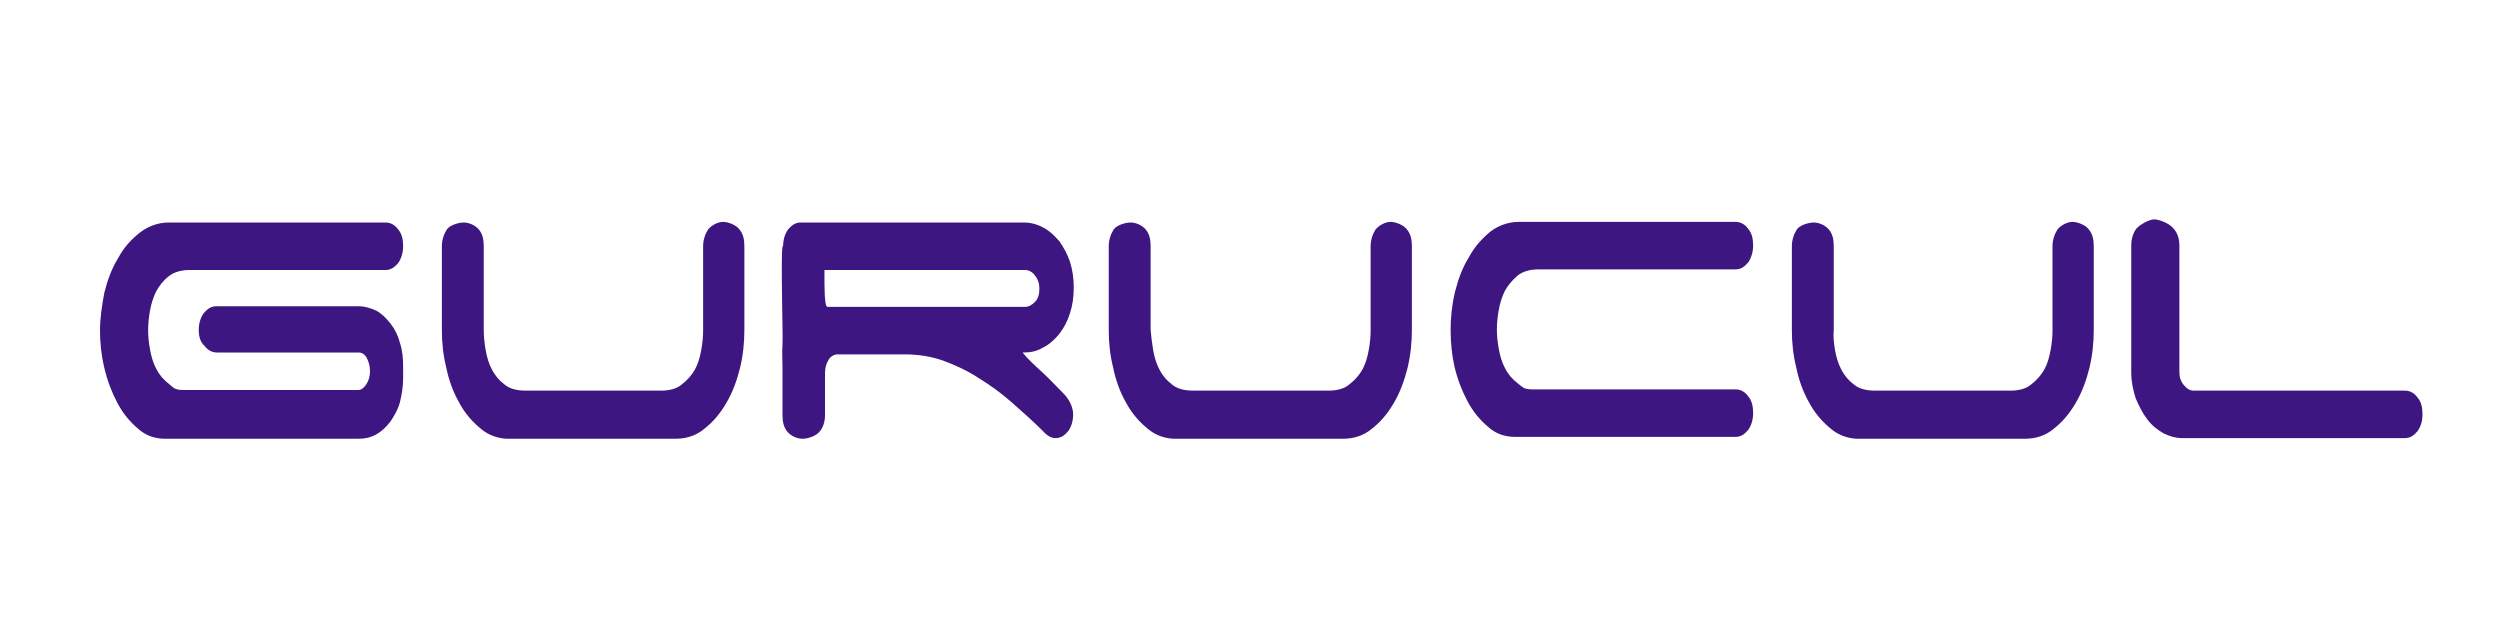<?xml version="1.0" encoding="utf-8"?>
<!-- Generator: Adobe Illustrator 26.5.1, SVG Export Plug-In . SVG Version: 6.00 Build 0)  -->
<svg version="1.1" id="Layer_1" xmlns="http://www.w3.org/2000/svg" viewBox="0 0 400 100"  x="0px" y="0px">
<style type="text/css">
	.st0{display:none;}
	.st1{display:inline;fill:#3F3F3F;}
	.st2{fill:#3D1682;}
	.st3{display:inline;fill:#3D1682;}
	.st4{display:inline;}
	.st5{fill:#2F3C40;}
	.st6{display:inline;fill:#2F3C40;}
</style>

<g id="BG" class="st0">
	<rect class="st1" width="400" height="105"/>
</g>
<g id="White">
	<g>
		<g>
			<path class="st2" d="M31.8,52.8c0-1.1,0.3-2,0.8-2.7c0.6-0.7,1.2-1.1,2-1.1h22.8c1,0,1.9,0.3,2.8,0.7c0.9,0.5,1.6,1.2,2.3,2.1
				c0.7,0.9,1.2,1.9,1.5,3.1c0.4,1.2,0.5,2.5,0.5,3.8v1.8c0,1.3-0.2,2.6-0.5,3.8c-0.3,1.2-0.9,2.2-1.5,3.1c-0.7,0.9-1.4,1.6-2.3,2.1
				c-0.9,0.5-1.8,0.7-2.8,0.7h-31c-1.6,0-3.1-0.5-4.3-1.6c-1.3-1.1-2.4-2.4-3.3-4.1c-0.9-1.7-1.6-3.5-2.1-5.6
				c-0.5-2.1-0.7-4.1-0.7-6c0-2,0.3-4,0.7-6.1c0.5-2,1.2-3.9,2.2-5.5c0.9-1.7,2.1-3,3.5-4.1c1.3-1,2.9-1.6,4.6-1.6h34.7
				c0.8,0,1.5,0.4,2,1.1c0.6,0.7,0.8,1.6,0.8,2.7c0,1-0.3,2-0.8,2.7c-0.6,0.7-1.2,1.1-2,1.1H30.4c-1.4,0-2.5,0.3-3.4,1
				c-0.9,0.7-1.5,1.5-2,2.4c-0.5,1-0.8,2-1,3.1c-0.2,1.1-0.3,2.2-0.3,3.1c0,1,0.1,2,0.3,3.1c0.2,1.1,0.5,2.2,1,3.1
				c0.5,1,1.2,1.8,2,2.4c0.8,0.7,1,1,2.4,1h27.9c0.5,0,0.9-0.3,1.3-0.9c0.4-0.6,0.6-1.3,0.6-2.1c0-0.8-0.2-1.5-0.5-2.1
				c-0.3-0.6-0.8-0.9-1.3-0.9H34.7c-0.8,0-1.5-0.4-2-1.1C32.1,54.8,31.8,53.9,31.8,52.8z"/>
			<path class="st2" d="M166.7,59.5c1.1,1,2.2,2.2,3.4,3.4c0.4,0.4,0.8,0.9,1.1,1.5c0.3,0.6,0.5,1.2,0.5,1.9c0,1.1-0.3,2-0.8,2.7
				c-0.6,0.7-1.2,1.1-2,1.1c-0.7,0-1.4-0.4-2-1.1c-1.6-1.6-3.3-3.1-5-4.6c-1.7-1.5-3.5-2.8-5.3-3.9c-1.8-1.2-3.8-2.1-5.7-2.8
				c-2-0.7-4-1-6.2-1h-10.9c-0.5,0.1-1,0.4-1.3,1c-0.3,0.5-0.5,1.2-0.5,2v6.7c0,1.1-0.3,2-0.9,2.7c-0.6,0.7-1.9,1.1-2.7,1.1
				c-0.8,0-1.8-0.4-2.4-1.1c-0.6-0.7-0.8-1.6-0.8-2.7v-7.6c0-1.3-0.1-2.5,0-3.7c0.1-1-0.3-14.2,0-15.6c0.2-1.1,5.4-1.1,6.3-1.7
				c0.9-0.5-0.1,11.3,0.9,11.3h31.6c0.6,0,1.1-0.3,1.6-0.8c0.5-0.5,0.7-1.2,0.7-2.1c0-0.8-0.2-1.5-0.7-2.1c-0.4-0.6-1-0.9-1.6-0.9
				h-35.9c-0.8,0-1.5-0.4-2-1.1c-0.6-0.7-0.8-1.7-0.8-2.7c0-1.1,0.3-2,0.8-2.7c0.6-0.7,1.2-1.1,2-1.1h35.7c1.1,0,2.2,0.3,3.1,0.8
				c1,0.5,1.8,1.3,2.6,2.2c0.7,1,1.3,2.1,1.7,3.3c0.4,1.3,0.6,2.6,0.6,4.1c0,1.5-0.2,2.9-0.6,4.1c-0.4,1.3-1,2.4-1.7,3.3
				c-0.7,0.9-1.6,1.7-2.6,2.2c-1,0.6-2,0.8-3.1,0.8h-0.2C164.5,57.5,165.6,58.5,166.7,59.5z"/>
			<path class="st2" d="M232.1,52.8c0-2,0.2-4,0.7-6.1c0.5-2,1.2-3.9,2.2-5.5c0.9-1.7,2.1-3,3.4-4.1c1.3-1,2.9-1.6,4.6-1.6h34.7
				c0.8,0,1.5,0.4,2,1.1c0.6,0.7,0.8,1.6,0.8,2.7c0,1-0.3,2-0.8,2.7c-0.6,0.7-1.2,1.1-2,1.1h-31.5c-1.4,0-2.5,0.3-3.4,1
				c-0.8,0.7-1.5,1.5-2,2.4c-0.5,1-0.8,2-1,3.1c-0.2,1.1-0.3,2.2-0.3,3.1c0,1,0.1,2,0.3,3.1c0.2,1.1,0.5,2.2,1,3.1
				c0.5,1,1.2,1.8,2,2.4c0.9,0.7,1,1,2.4,1h32.5c0.8,0,1.5,0.4,2,1.1c0.6,0.7,0.8,1.6,0.8,2.7c0,1.1-0.3,2-0.8,2.7
				c-0.6,0.7-1.2,1.1-2,1.1h-35.3c-1.6,0-3.1-0.5-4.3-1.6c-1.3-1.1-2.4-2.4-3.3-4.1c-0.9-1.7-1.6-3.5-2.1-5.6
				C232.3,56.8,232.1,54.8,232.1,52.8z"/>
			<path class="st2" d="M346.1,69.3c-1-0.6-1.9-1.3-2.6-2.3c-0.7-0.9-1.3-2.1-1.8-3.3c-0.4-1.3-0.7-2.6-0.7-4.1V39.3
				c0-1.1,0.3-2,0.8-2.7c0.6-0.7,2.1-1.5,2.9-1.5c0.8,0,2.5,0.7,3.1,1.5c0.6,0.7,0.9,1.6,0.9,2.7v20.2c0,0.8,0.2,1.5,0.7,2.1
				c0.5,0.6,1,0.9,1.6,0.9h33.8c0.8,0,1.5,0.4,2,1.1c0.6,0.7,0.8,1.6,0.8,2.7c0,1.1-0.3,2-0.8,2.7c-0.6,0.7-1.2,1.1-2,1.1h-35.6
				C348.1,70.1,347.1,69.8,346.1,69.3z"/>
			<g class="st0">
				<path class="st3" d="M28.5,63.6c0.3,0,0.6,0.1,0.8,0.2c0.2,0.1,0.5,0.3,0.7,0.5c0.2,0.2,0.3,0.5,0.5,0.7
					c0.1,0.3,0.2,0.6,0.2,0.9c0,0.3-0.1,0.6-0.2,0.9c-0.1,0.3-0.3,0.5-0.5,0.8c-0.2,0.2-0.4,0.4-0.7,0.5c-0.3,0.1-0.5,0.2-0.8,0.2
					h-8.6v2.2c0,0.2-0.1,0.4-0.2,0.6c-0.1,0.2-0.3,0.2-0.5,0.2c-0.2,0-0.4-0.1-0.5-0.2c-0.1-0.2-0.2-0.4-0.2-0.6v-6.1
					c0-0.2,0.1-0.4,0.2-0.6c0.1-0.2,0.3-0.3,0.5-0.3L28.5,63.6L28.5,63.6z M19.9,65.3v1.3h8.7c0.2,0,0.3-0.1,0.4-0.2
					c0.1-0.1,0.2-0.3,0.2-0.5c0-0.2-0.1-0.3-0.2-0.5c-0.1-0.1-0.3-0.2-0.4-0.2C28.6,65.3,19.9,65.3,19.9,65.3z"/>
				<path class="st3" d="M44.1,69c0.3,0.2,0.6,0.5,0.9,0.8c0.1,0.1,0.2,0.2,0.3,0.3c0.1,0.1,0.1,0.3,0.1,0.5c0,0.2-0.1,0.4-0.2,0.6
					c-0.1,0.2-0.3,0.2-0.5,0.2c-0.2,0-0.4-0.1-0.5-0.2c-0.4-0.4-0.9-0.7-1.3-1c-0.5-0.3-0.9-0.6-1.4-0.9c-0.5-0.3-1-0.5-1.5-0.6
					c-0.5-0.1-1.1-0.2-1.6-0.2h-3.1c-0.1,0-0.3,0.1-0.3,0.2c-0.1,0.1-0.1,0.3-0.1,0.4v1.5c0,0.2-0.1,0.4-0.2,0.6
					c-0.2,0.2-0.3,0.2-0.5,0.2c-0.2,0-0.4-0.1-0.5-0.2c-0.1-0.2-0.2-0.4-0.2-0.6v-1.7c0-0.3,0-0.6,0.1-0.8c0.1-0.3,0.2-0.5,0.4-0.7
					c0.2-0.2,0.4-0.4,0.6-0.5c0.2-0.1,0.5-0.2,0.8-0.2h8.3c0.2,0,0.3-0.1,0.4-0.2c0.1-0.1,0.2-0.3,0.2-0.5c0-0.2-0.1-0.3-0.2-0.5
					c-0.1-0.1-0.3-0.2-0.4-0.2h-9.5c-0.2,0-0.4-0.1-0.5-0.3c-0.1-0.2-0.2-0.4-0.2-0.6c0-0.2,0.1-0.4,0.2-0.6
					c0.1-0.2,0.3-0.3,0.5-0.3h9.4c0.3,0,0.6,0.1,0.8,0.2c0.2,0.1,0.5,0.3,0.7,0.5c0.2,0.2,0.3,0.5,0.4,0.7c0.1,0.3,0.2,0.6,0.2,0.9
					c0,0.3-0.1,0.6-0.2,0.9c-0.1,0.3-0.3,0.5-0.4,0.8c-0.2,0.2-0.4,0.4-0.7,0.5c-0.3,0.1-0.5,0.2-0.8,0.2h-0.1
					C43.5,68.6,43.8,68.8,44.1,69z"/>
				<path class="st3" d="M47.9,64.5c0-0.2,0.1-0.4,0.2-0.6c0.1-0.2,0.3-0.3,0.5-0.3h11.1c0.2,0,0.4,0.1,0.5,0.3
					c0.2,0.2,0.2,0.4,0.2,0.6c0,0.2-0.1,0.4-0.2,0.6c-0.1,0.2-0.3,0.3-0.5,0.3H48.7c-0.2,0-0.4-0.1-0.5-0.3
					C48,64.9,47.9,64.7,47.9,64.5z M49.8,71.4c-0.2,0-0.5,0-0.7-0.2c-0.2-0.1-0.4-0.3-0.6-0.5c-0.2-0.2-0.3-0.5-0.4-0.7
					c-0.1-0.3-0.2-0.6-0.2-1v-1.6c0-0.3,0.1-0.5,0.2-0.6c0.2-0.1,0.4-0.2,0.8-0.2h10.5c0.2,0,0.4,0.1,0.5,0.3
					c0.1,0.2,0.2,0.4,0.2,0.6c0,0.2-0.1,0.4-0.2,0.6c-0.1,0.2-0.3,0.2-0.5,0.2h-10v0.9c0,0.1,0,0.2,0.1,0.3c0.1,0.1,0.2,0.1,0.3,0.1
					h9.9c0.2,0,0.4,0.1,0.5,0.3c0.2,0.2,0.2,0.4,0.2,0.6c0,0.2-0.1,0.4-0.2,0.6c-0.1,0.2-0.3,0.2-0.5,0.2L49.8,71.4L49.8,71.4z"/>
				<path class="st3" d="M72.6,69.7c0.4,0,0.6-0.1,0.9-0.2c0.2-0.1,0.4-0.3,0.5-0.5c0.1-0.2,0.2-0.5,0.3-0.7c0-0.3,0.1-0.5,0.1-0.7
					c0-0.2,0-0.5-0.1-0.7c0-0.3-0.1-0.5-0.3-0.7c-0.1-0.2-0.3-0.4-0.5-0.6c-0.2-0.1-0.5-0.2-0.9-0.2h-8.8c-0.2,0-0.4-0.1-0.5-0.3
					c-0.1-0.2-0.2-0.4-0.2-0.6c0-0.2,0.1-0.4,0.2-0.6c0.1-0.2,0.3-0.3,0.5-0.3h9.1c0.4,0,0.8,0.1,1.2,0.4c0.4,0.3,0.7,0.6,0.9,0.9
					c0.3,0.4,0.5,0.8,0.6,1.3c0.1,0.5,0.2,0.9,0.2,1.4c0,0.4-0.1,0.9-0.2,1.3c-0.1,0.5-0.3,0.9-0.5,1.2c-0.2,0.4-0.5,0.7-0.9,0.9
					c-0.3,0.2-0.7,0.4-1.1,0.4h-9.3c-0.2,0-0.4-0.1-0.5-0.2C63.1,71,63,70.8,63,70.6v-3.1c0-0.3,0.1-0.4,0.2-0.6
					c0.1-0.2,0.3-0.3,0.5-0.3c0.2,0,0.4,0.1,0.5,0.3c0.1,0.2,0.2,0.4,0.2,0.6v2.2L72.6,69.7L72.6,69.7z"/>
				<path class="st3" d="M79.6,71.2c-0.1,0.2-0.3,0.2-0.5,0.2c-0.2,0-0.4-0.1-0.5-0.2c-0.1-0.2-0.2-0.4-0.2-0.6v-6.1
					c0-0.2,0.1-0.4,0.2-0.6c0.2-0.2,0.3-0.3,0.5-0.3c0.2,0,0.4,0.1,0.5,0.3c0.1,0.2,0.2,0.4,0.2,0.6v6.1
					C79.8,70.8,79.7,71,79.6,71.2z"/>
				<path class="st3" d="M82.3,67.5c0-0.5,0.1-0.9,0.2-1.4c0.1-0.5,0.3-0.9,0.6-1.3c0.2-0.4,0.5-0.7,0.9-0.9
					c0.4-0.2,0.8-0.4,1.2-0.4h9.1c0.2,0,0.4,0.1,0.5,0.3c0.1,0.2,0.2,0.4,0.2,0.6c0,0.2-0.1,0.4-0.2,0.6c-0.1,0.2-0.3,0.3-0.5,0.3
					h-8.8c-0.4,0-0.7,0.1-0.9,0.2c-0.2,0.2-0.4,0.3-0.5,0.6c-0.1,0.2-0.2,0.4-0.3,0.7c0,0.2-0.1,0.5-0.1,0.7c0,0.2,0,0.4,0.1,0.7
					c0.1,0.3,0.1,0.5,0.3,0.7c0.1,0.2,0.3,0.4,0.5,0.5c0.2,0.2,0.5,0.2,0.9,0.2h8.8c0.2,0,0.4,0.1,0.5,0.3c0.1,0.2,0.2,0.4,0.2,0.6
					c0,0.2-0.1,0.4-0.2,0.6c-0.1,0.2-0.3,0.2-0.5,0.2h-9.3c-0.4,0-0.8-0.1-1.1-0.3c-0.3-0.3-0.6-0.6-0.9-0.9
					c-0.2-0.4-0.4-0.8-0.5-1.3C82.4,68.4,82.3,68,82.3,67.5z"/>
				<path class="st3" d="M109.7,63.9c0.2,0.2,0.2,0.4,0.2,0.6c0,0.2-0.1,0.4-0.2,0.6c-0.1,0.2-0.3,0.3-0.5,0.3h-4.6v5.3
					c0,0.2-0.1,0.4-0.2,0.6c-0.1,0.2-0.3,0.2-0.5,0.2c-0.2,0-0.4-0.1-0.5-0.2c-0.1-0.2-0.2-0.4-0.2-0.6v-5.3h-4.7
					c-0.2,0-0.3-0.1-0.5-0.3c-0.1-0.2-0.2-0.4-0.2-0.6c0-0.2,0.1-0.4,0.2-0.6c0.1-0.2,0.3-0.3,0.5-0.3h10.8
					C109.4,63.6,109.6,63.7,109.7,63.9z"/>
				<path class="st3" d="M113.7,71.2c-0.1,0.2-0.3,0.2-0.5,0.2c-0.2,0-0.4-0.1-0.5-0.2c-0.1-0.2-0.2-0.4-0.2-0.6v-6.1
					c0-0.2,0.1-0.4,0.2-0.6c0.2-0.2,0.3-0.3,0.5-0.3c0.2,0,0.4,0.1,0.5,0.3c0.1,0.2,0.2,0.4,0.2,0.6v6.1
					C113.9,70.8,113.9,71,113.7,71.2z"/>
				<path class="st3" d="M126.3,63.9c0.2-0.2,0.3-0.3,0.6-0.3c0.2,0,0.4,0.1,0.5,0.3c0.1,0.2,0.2,0.4,0.2,0.6c0,0.2-0.1,0.4-0.2,0.5
					l0,0l-3.8,5.9c-0.2,0.3-0.4,0.5-0.7,0.7c-0.3,0.2-0.6,0.3-0.9,0.3c-0.3,0-0.6-0.1-0.9-0.2c-0.3-0.2-0.5-0.4-0.7-0.7l-3.8-5.8
					c-0.1-0.1-0.1-0.2-0.1-0.3c-0.1-0.1-0.1-0.2-0.1-0.3c0-0.2,0.1-0.4,0.2-0.6c0.1-0.2,0.3-0.3,0.5-0.3c0.2,0,0.4,0.1,0.6,0.3
					l3.7,5.6c0.1,0.1,0.2,0.2,0.3,0.3c0.1,0.1,0.2,0.2,0.3,0.2c0.1,0,0.2-0.1,0.3-0.2c0.1-0.1,0.2-0.2,0.3-0.3L126.3,63.9z"/>
				<path class="st3" d="M130.2,64.5c0-0.2,0.1-0.4,0.2-0.6c0.1-0.2,0.3-0.3,0.5-0.3H142c0.2,0,0.4,0.1,0.5,0.3
					c0.1,0.2,0.2,0.4,0.2,0.6c0,0.2-0.1,0.4-0.2,0.6c-0.2,0.2-0.3,0.3-0.5,0.3h-11.1c-0.2,0-0.4-0.1-0.5-0.3
					C130.2,64.9,130.2,64.7,130.2,64.5z M132.1,71.4c-0.2,0-0.5,0-0.7-0.2c-0.2-0.1-0.4-0.3-0.6-0.5c-0.2-0.2-0.3-0.5-0.4-0.7
					c-0.1-0.3-0.2-0.6-0.2-1v-1.6c0-0.3,0.1-0.5,0.2-0.6c0.2-0.1,0.4-0.2,0.8-0.2h10.5c0.2,0,0.4,0.1,0.5,0.3
					c0.2,0.2,0.2,0.4,0.2,0.6c0,0.2-0.1,0.4-0.2,0.6c-0.1,0.2-0.3,0.2-0.5,0.2h-10v0.9c0,0.1,0,0.2,0.1,0.3c0.1,0.1,0.2,0.1,0.3,0.1
					h9.9c0.2,0,0.4,0.1,0.5,0.3c0.1,0.2,0.2,0.4,0.2,0.6c0,0.2-0.1,0.4-0.2,0.6c-0.2,0.2-0.3,0.2-0.5,0.2L132.1,71.4L132.1,71.4z"/>
				<path class="st3" d="M154.6,68.2c-0.3-0.1-0.5-0.3-0.7-0.5c-0.2-0.2-0.3-0.5-0.5-0.8c-0.1-0.3-0.2-0.6-0.2-0.9
					c0-0.3,0.1-0.6,0.2-0.9c0.1-0.3,0.3-0.5,0.5-0.7c0.2-0.2,0.4-0.4,0.7-0.5c0.2-0.1,0.5-0.2,0.8-0.2h9.5c0.2,0,0.4,0.1,0.5,0.3
					c0.1,0.2,0.2,0.4,0.2,0.6c0,0.2-0.1,0.4-0.2,0.6c-0.1,0.2-0.3,0.3-0.5,0.3h-9.5c-0.2,0-0.3,0.1-0.4,0.2
					c-0.1,0.1-0.2,0.3-0.2,0.5c0,0.2,0.1,0.3,0.2,0.5c0.1,0.1,0.3,0.2,0.4,0.2h8.7c0.3,0,0.6,0.1,0.8,0.2c0.3,0.1,0.5,0.3,0.7,0.5
					c0.2,0.2,0.3,0.5,0.5,0.8c0.1,0.3,0.2,0.6,0.2,0.9c0,0.3-0.1,0.6-0.2,0.9c-0.1,0.3-0.3,0.5-0.5,0.7c-0.2,0.2-0.4,0.4-0.7,0.5
					c-0.2,0.1-0.5,0.2-0.8,0.2h-9.5c-0.2,0-0.4-0.1-0.5-0.2c-0.2-0.2-0.2-0.4-0.2-0.6c0-0.3,0.1-0.5,0.2-0.6
					c0.1-0.2,0.3-0.3,0.5-0.3h9.6c0.2,0,0.3,0,0.4-0.2c0.1-0.1,0.2-0.3,0.2-0.5c0-0.2-0.1-0.4-0.2-0.5c-0.1-0.1-0.2-0.2-0.4-0.2
					h-8.7C155.1,68.4,154.8,68.3,154.6,68.2z"/>
				<path class="st3" d="M168.6,64.5c0-0.2,0.1-0.4,0.2-0.6c0.1-0.2,0.3-0.3,0.5-0.3h11.1c0.2,0,0.4,0.1,0.5,0.3
					c0.1,0.2,0.2,0.4,0.2,0.6c0,0.2-0.1,0.4-0.2,0.6c-0.1,0.2-0.3,0.3-0.5,0.3h-11.1c-0.2,0-0.4-0.1-0.5-0.3
					C168.7,64.9,168.6,64.7,168.6,64.5z M170.6,71.4c-0.2,0-0.5,0-0.7-0.2c-0.2-0.1-0.4-0.3-0.6-0.5c-0.2-0.2-0.3-0.5-0.4-0.7
					c-0.1-0.3-0.2-0.6-0.2-1v-1.6c0-0.3,0.1-0.5,0.2-0.6c0.2-0.1,0.4-0.2,0.8-0.2h10.5c0.2,0,0.4,0.1,0.5,0.3
					c0.1,0.2,0.2,0.4,0.2,0.6c0,0.2-0.1,0.4-0.2,0.6c-0.1,0.2-0.3,0.2-0.5,0.2h-10v0.9c0,0.1,0.1,0.2,0.1,0.3
					c0.1,0.1,0.2,0.1,0.4,0.1h9.9c0.2,0,0.4,0.1,0.5,0.3c0.1,0.2,0.2,0.4,0.2,0.6c0,0.2-0.1,0.4-0.2,0.6c-0.1,0.2-0.3,0.2-0.5,0.2
					L170.6,71.4L170.6,71.4z"/>
				<path class="st3" d="M183.8,67.5c0-0.5,0.1-0.9,0.2-1.4c0.1-0.5,0.3-0.9,0.6-1.3c0.3-0.4,0.6-0.7,0.9-0.9
					c0.4-0.2,0.8-0.4,1.2-0.4h9.1c0.2,0,0.4,0.1,0.5,0.3c0.1,0.2,0.2,0.4,0.2,0.6c0,0.2-0.1,0.4-0.2,0.6c-0.2,0.2-0.3,0.3-0.5,0.3
					H187c-0.4,0-0.7,0.1-0.9,0.2c-0.2,0.2-0.4,0.3-0.5,0.6c-0.1,0.2-0.2,0.4-0.3,0.7c-0.1,0.2-0.1,0.5-0.1,0.7c0,0.2,0,0.4,0.1,0.7
					c0,0.3,0.1,0.5,0.3,0.7c0.1,0.2,0.3,0.4,0.5,0.5c0.2,0.2,0.5,0.2,0.9,0.2h8.8c0.2,0,0.4,0.1,0.5,0.3c0.1,0.2,0.2,0.4,0.2,0.6
					c0,0.2-0.1,0.4-0.2,0.6c-0.2,0.2-0.3,0.2-0.5,0.2h-9.3c-0.4,0-0.8-0.1-1.1-0.3c-0.3-0.3-0.6-0.6-0.9-0.9
					c-0.2-0.4-0.4-0.8-0.5-1.3C183.8,68.4,183.8,68,183.8,67.5z"/>
				<path class="st3" d="M200.6,68.2c0,0.3,0.1,0.5,0.3,0.7c0.1,0.2,0.3,0.4,0.5,0.5c0.2,0.2,0.5,0.2,0.9,0.2h6.2
					c0.3,0,0.7-0.1,0.9-0.2c0.2-0.1,0.4-0.3,0.5-0.5c0.1-0.2,0.2-0.5,0.3-0.7c0.1-0.3,0.1-0.5,0.1-0.7v-3c0-0.3,0.1-0.5,0.2-0.6
					c0.1-0.2,0.3-0.3,0.5-0.3c0.2,0,0.4,0.1,0.5,0.3c0.1,0.2,0.2,0.4,0.2,0.6v3c0,0.4-0.1,0.9-0.2,1.4c-0.1,0.5-0.3,0.9-0.6,1.3
					c-0.2,0.4-0.5,0.7-0.9,0.9c-0.4,0.2-0.8,0.3-1.2,0.3h-7.2c-0.4,0-0.8-0.2-1.1-0.4c-0.3-0.3-0.6-0.6-0.8-0.9
					c-0.2-0.4-0.4-0.8-0.5-1.2c-0.1-0.5-0.2-0.9-0.2-1.3v-3c0-0.3,0.1-0.5,0.2-0.6c0.1-0.2,0.3-0.3,0.5-0.3c0.2,0,0.4,0.1,0.5,0.3
					c0.2,0.2,0.2,0.4,0.2,0.6v3C200.6,67.7,200.6,68,200.6,68.2z"/>
				<path class="st3" d="M225.3,69c0.3,0.2,0.6,0.5,0.9,0.8c0.1,0.1,0.2,0.2,0.3,0.3c0.1,0.1,0.1,0.3,0.1,0.5c0,0.2-0.1,0.4-0.2,0.6
					c-0.1,0.2-0.3,0.2-0.5,0.2c-0.2,0-0.4-0.1-0.5-0.2c-0.4-0.4-0.9-0.7-1.3-1c-0.4-0.3-0.9-0.6-1.4-0.9c-0.5-0.3-1-0.5-1.5-0.6
					c-0.5-0.1-1.1-0.2-1.6-0.2h-3.1c-0.1,0-0.2,0.1-0.3,0.2c-0.1,0.1-0.1,0.3-0.1,0.4v1.5c0,0.2-0.1,0.4-0.2,0.6
					c-0.2,0.2-0.3,0.2-0.5,0.2c-0.2,0-0.4-0.1-0.5-0.2c-0.1-0.2-0.2-0.4-0.2-0.6v-1.7c0-0.3,0.1-0.6,0.1-0.8
					c0.1-0.3,0.2-0.5,0.4-0.7c0.2-0.2,0.4-0.4,0.6-0.5c0.2-0.1,0.5-0.2,0.8-0.2h8.3c0.2,0,0.3-0.1,0.4-0.2c0.1-0.1,0.2-0.3,0.2-0.5
					c0-0.2,0-0.3-0.2-0.5c-0.1-0.1-0.3-0.2-0.4-0.2h-9.5c-0.2,0-0.4-0.1-0.5-0.3c-0.1-0.2-0.2-0.4-0.2-0.6c0-0.2,0.1-0.4,0.2-0.6
					c0.1-0.2,0.3-0.3,0.5-0.3h9.4c0.3,0,0.6,0.1,0.8,0.2c0.3,0.1,0.5,0.3,0.7,0.5c0.2,0.2,0.4,0.5,0.4,0.7c0.1,0.3,0.2,0.6,0.2,0.9
					c0,0.3-0.1,0.6-0.2,0.9c-0.1,0.3-0.2,0.5-0.4,0.8c-0.2,0.2-0.4,0.4-0.7,0.5c-0.3,0.1-0.5,0.2-0.8,0.2h-0.1
					C224.7,68.6,225,68.8,225.3,69z"/>
				<path class="st3" d="M230.4,71.2c-0.1,0.2-0.3,0.2-0.5,0.2c-0.2,0-0.4-0.1-0.5-0.2c-0.1-0.2-0.2-0.4-0.2-0.6v-6.1
					c0-0.2,0.1-0.4,0.2-0.6c0.2-0.2,0.3-0.3,0.5-0.3c0.2,0,0.4,0.1,0.5,0.3c0.2,0.2,0.2,0.4,0.2,0.6v6.1
					C230.6,70.8,230.5,71,230.4,71.2z"/>
				<path class="st3" d="M245.2,63.9c0.1,0.2,0.2,0.4,0.2,0.6c0,0.2-0.1,0.4-0.2,0.6c-0.2,0.2-0.3,0.3-0.5,0.3H240v5.3
					c0,0.2-0.1,0.4-0.2,0.6c-0.1,0.2-0.3,0.2-0.5,0.2c-0.2,0-0.4-0.1-0.5-0.2c-0.1-0.2-0.2-0.4-0.2-0.6v-5.3h-4.7
					c-0.2,0-0.4-0.1-0.5-0.3c-0.1-0.2-0.2-0.4-0.2-0.6c0-0.2,0.1-0.4,0.2-0.6c0.1-0.2,0.3-0.3,0.5-0.3h10.8
					C244.9,63.6,245,63.7,245.2,63.9z"/>
				<path class="st3" d="M254.8,71.2c-0.1,0.2-0.3,0.2-0.5,0.2c-0.2,0-0.4-0.1-0.5-0.2c-0.1-0.2-0.2-0.4-0.2-0.6v-2.2
					c-0.4,0-0.8-0.1-1.2-0.2c-0.4-0.1-0.8-0.3-1.2-0.6c-0.4-0.3-0.9-0.6-1.3-1c-0.5-0.4-1-0.9-1.6-1.5c-0.1-0.1-0.2-0.2-0.2-0.3
					c-0.1-0.1-0.1-0.2-0.1-0.4c0-0.2,0.1-0.4,0.2-0.6c0.2-0.2,0.3-0.3,0.5-0.3c0.1,0,0.2,0,0.3,0.1c0.1,0.1,0.2,0.1,0.2,0.2
					c0.7,0.7,1.2,1.2,1.7,1.6c0.5,0.4,0.9,0.6,1.2,0.8c0.4,0.2,0.7,0.3,1,0.3c0.3,0.1,0.7,0.1,1.1,0.1c0.4,0,0.8,0,1.1-0.1
					c0.3,0,0.7-0.2,1-0.3c0.4-0.2,0.8-0.5,1.2-0.8c0.5-0.4,1-0.9,1.7-1.6c0.2-0.2,0.4-0.3,0.5-0.3c0.2,0,0.4,0.1,0.5,0.3
					c0.1,0.2,0.2,0.4,0.2,0.6c0,0.1,0,0.3-0.1,0.4c-0.1,0.1-0.1,0.2-0.2,0.3c-0.6,0.6-1.1,1.1-1.6,1.5c-0.5,0.4-0.9,0.7-1.4,1
					c-0.4,0.3-0.8,0.4-1.2,0.6c-0.4,0.1-0.8,0.2-1.1,0.2v2.2C255,70.8,254.9,71,254.8,71.2z"/>
				<path class="st3" d="M272.4,71.1c-0.2,0.2-0.3,0.3-0.6,0.3c-0.2,0-0.4-0.1-0.5-0.2c-0.1-0.2-0.2-0.4-0.2-0.6
					c0-0.2,0-0.4,0.2-0.5l3.8-5.9c0.2-0.3,0.4-0.5,0.7-0.7c0.3-0.2,0.6-0.3,1-0.3c0.3,0,0.6,0.1,0.9,0.2c0.3,0.2,0.5,0.4,0.7,0.6
					L282,70c0,0.1,0.1,0.2,0.1,0.3c0.1,0.1,0.1,0.2,0.1,0.3c0,0.2-0.1,0.4-0.2,0.6c-0.1,0.2-0.3,0.2-0.5,0.2c-0.3,0-0.5-0.1-0.6-0.3
					l-3.7-5.6c-0.1-0.1-0.2-0.2-0.3-0.3c-0.1-0.1-0.2-0.2-0.3-0.2c-0.1,0-0.2,0.1-0.3,0.2c-0.1,0.1-0.2,0.2-0.3,0.3L272.4,71.1z
					 M275.7,69.5c0-0.3,0.1-0.6,0.3-0.8c0.2-0.2,0.4-0.3,0.7-0.3c0.3,0,0.5,0.1,0.7,0.3c0.2,0.2,0.3,0.5,0.3,0.8
					c0,0.3-0.1,0.6-0.3,0.8c-0.2,0.2-0.4,0.3-0.7,0.3c-0.3,0-0.5-0.1-0.7-0.3C275.8,70.1,275.7,69.8,275.7,69.5z"/>
				<path class="st3" d="M295.7,63.9c0.2-0.2,0.3-0.3,0.5-0.3c0.2,0,0.4,0.1,0.5,0.3c0.1,0.2,0.2,0.4,0.2,0.6v5.2
					c0,0.5-0.1,0.9-0.4,1.2c-0.3,0.3-0.6,0.5-1.1,0.5c-0.1,0-0.3,0-0.4-0.1c-0.1,0-0.3-0.1-0.4-0.2l-7.2-5.1
					c-0.2-0.1-0.4-0.2-0.5-0.3c-0.1-0.1-0.2-0.1-0.3-0.1c-0.2,0-0.3,0.1-0.3,0.4c0,0.2-0.1,0.5-0.1,1v3.6c0,0.2-0.1,0.4-0.2,0.6
					c-0.1,0.2-0.3,0.2-0.5,0.2c-0.2,0-0.4-0.1-0.5-0.2c-0.1-0.2-0.2-0.4-0.2-0.6v-5.2c0-0.5,0.1-0.9,0.4-1.2
					c0.3-0.3,0.7-0.5,1.1-0.5c0.1,0,0.3,0,0.4,0.1c0.1,0.1,0.3,0.1,0.4,0.2l7.2,5c0.2,0.1,0.4,0.2,0.5,0.3c0.1,0.1,0.2,0.1,0.3,0.1
					c0.2,0,0.3-0.1,0.3-0.3c0.1-0.2,0.1-0.6,0.1-1v-3.5C295.4,64.2,295.5,64,295.7,63.9z"/>
				<path class="st3" d="M300.8,71.1c-0.2,0.2-0.4,0.3-0.6,0.3c-0.2,0-0.4-0.1-0.5-0.2c-0.1-0.2-0.2-0.4-0.2-0.6
					c0-0.2,0-0.4,0.1-0.5l3.8-5.9c0.2-0.3,0.4-0.5,0.7-0.7c0.3-0.2,0.6-0.3,0.9-0.3c0.3,0,0.6,0.1,0.9,0.2c0.3,0.2,0.5,0.4,0.7,0.6
					l3.8,5.9c0.1,0.1,0.1,0.2,0.2,0.3c0,0.1,0.1,0.2,0.1,0.3c0,0.2-0.1,0.4-0.2,0.6c-0.1,0.2-0.3,0.2-0.5,0.2
					c-0.3,0-0.5-0.1-0.6-0.3l-3.7-5.6c-0.1-0.1-0.2-0.2-0.3-0.3c-0.1-0.1-0.2-0.2-0.3-0.2c-0.1,0-0.2,0.1-0.3,0.2
					c-0.1,0.1-0.2,0.2-0.3,0.3L300.8,71.1z"/>
				<path class="st3" d="M314.5,71.3c-0.2-0.1-0.5-0.3-0.7-0.5c-0.2-0.2-0.3-0.5-0.5-0.8c-0.1-0.3-0.2-0.6-0.2-0.9v-4.6
					c0-0.2,0.1-0.4,0.2-0.6c0.2-0.2,0.3-0.3,0.5-0.3c0.2,0,0.4,0.1,0.5,0.3c0.2,0.2,0.2,0.4,0.2,0.6v4.6c0,0.2,0.1,0.3,0.2,0.5
					c0.1,0.1,0.3,0.2,0.4,0.2h9.4c0.2,0,0.4,0.1,0.5,0.3c0.1,0.2,0.2,0.4,0.2,0.6c0,0.2-0.1,0.4-0.2,0.6c-0.2,0.2-0.3,0.2-0.5,0.2
					h-9.4C315,71.4,314.8,71.4,314.5,71.3z"/>
				<path class="st3" d="M332.8,71.2c-0.1,0.2-0.3,0.2-0.5,0.2c-0.2,0-0.4-0.1-0.5-0.2c-0.1-0.2-0.2-0.4-0.2-0.6v-2.2
					c-0.4,0-0.8-0.1-1.2-0.2c-0.4-0.1-0.8-0.3-1.2-0.6c-0.4-0.3-0.9-0.6-1.3-1c-0.5-0.4-1-0.9-1.6-1.5c-0.1-0.1-0.2-0.2-0.2-0.3
					c-0.1-0.1-0.1-0.2-0.1-0.4c0-0.2,0.1-0.4,0.2-0.6c0.2-0.2,0.3-0.3,0.5-0.3c0.1,0,0.2,0,0.3,0.1c0.1,0.1,0.2,0.1,0.3,0.2
					c0.6,0.7,1.2,1.2,1.7,1.6c0.5,0.4,0.9,0.6,1.2,0.8c0.4,0.2,0.7,0.3,1,0.3c0.3,0.1,0.7,0.1,1.1,0.1c0.4,0,0.8,0,1.1-0.1
					c0.3,0,0.6-0.2,1-0.3c0.3-0.2,0.8-0.5,1.2-0.8c0.4-0.4,1-0.9,1.7-1.6c0.2-0.2,0.4-0.3,0.5-0.3c0.2,0,0.4,0.1,0.5,0.3
					c0.2,0.2,0.2,0.4,0.2,0.6c0,0.1,0,0.3-0.1,0.4c-0.1,0.1-0.1,0.2-0.2,0.3c-0.6,0.6-1.1,1.1-1.6,1.5c-0.5,0.4-0.9,0.7-1.4,1
					c-0.4,0.3-0.8,0.4-1.2,0.6c-0.4,0.1-0.7,0.2-1.1,0.2v2.2C333.1,70.8,333,71,332.8,71.2z"/>
				<path class="st3" d="M353.2,63.9c0.2,0.2,0.2,0.4,0.2,0.6c0,0.2-0.1,0.4-0.2,0.6c-0.1,0.2-0.3,0.3-0.5,0.3H348v5.3
					c0,0.2-0.1,0.4-0.2,0.6c-0.1,0.2-0.3,0.2-0.5,0.2s-0.4-0.1-0.5-0.2c-0.1-0.2-0.2-0.4-0.2-0.6v-5.3h-4.7c-0.2,0-0.4-0.1-0.5-0.3
					c-0.1-0.2-0.2-0.4-0.2-0.6c0-0.2,0.1-0.4,0.2-0.6c0.1-0.2,0.3-0.3,0.5-0.3h10.8C352.9,63.6,353,63.7,353.2,63.9z"/>
				<path class="st3" d="M357.2,71.2c-0.1,0.2-0.3,0.2-0.5,0.2c-0.2,0-0.4-0.1-0.5-0.2c-0.2-0.2-0.2-0.4-0.2-0.6v-6.1
					c0-0.2,0.1-0.4,0.2-0.6c0.1-0.2,0.3-0.3,0.5-0.3c0.2,0,0.4,0.1,0.5,0.3c0.1,0.2,0.2,0.4,0.2,0.6v6.1
					C357.4,70.8,357.4,71,357.2,71.2z"/>
				<path class="st3" d="M359.9,67.5c0-0.5,0.1-0.9,0.2-1.4c0.1-0.5,0.3-0.9,0.6-1.3c0.2-0.4,0.5-0.7,0.9-0.9
					c0.4-0.2,0.8-0.4,1.2-0.4h9.2c0.2,0,0.4,0.1,0.5,0.3c0.1,0.2,0.2,0.4,0.2,0.6c0,0.2-0.1,0.4-0.2,0.6c-0.1,0.2-0.3,0.3-0.5,0.3
					h-8.8c-0.4,0-0.7,0.1-0.9,0.2c-0.2,0.2-0.4,0.3-0.5,0.6c-0.1,0.2-0.2,0.4-0.3,0.7c0,0.2-0.1,0.5-0.1,0.7c0,0.2,0,0.4,0.1,0.7
					c0,0.3,0.1,0.5,0.3,0.7c0.1,0.2,0.3,0.4,0.5,0.5c0.2,0.2,0.5,0.2,0.9,0.2h8.8c0.2,0,0.4,0.1,0.5,0.3c0.1,0.2,0.2,0.4,0.2,0.6
					c0,0.2-0.1,0.4-0.2,0.6c-0.1,0.2-0.3,0.2-0.5,0.2h-9.3c-0.4,0-0.8-0.1-1.1-0.3c-0.3-0.3-0.6-0.6-0.9-0.9
					c-0.2-0.4-0.4-0.8-0.5-1.3C360,68.4,359.9,68,359.9,67.5z"/>
				<path class="st3" d="M376.5,68.2c-0.3-0.1-0.5-0.3-0.7-0.5c-0.2-0.2-0.3-0.5-0.5-0.8c-0.1-0.3-0.2-0.6-0.2-0.9
					c0-0.3,0.1-0.6,0.2-0.9c0.1-0.3,0.3-0.5,0.5-0.7c0.2-0.2,0.4-0.4,0.7-0.5c0.3-0.1,0.5-0.2,0.8-0.2h9.5c0.2,0,0.4,0.1,0.5,0.3
					c0.1,0.2,0.2,0.4,0.2,0.6c0,0.2-0.1,0.4-0.2,0.6c-0.2,0.2-0.3,0.3-0.5,0.3h-9.6c-0.2,0-0.3,0.1-0.4,0.2
					c-0.1,0.1-0.2,0.3-0.2,0.5c0,0.2,0.1,0.3,0.2,0.5c0.1,0.1,0.2,0.2,0.4,0.2h8.7c0.3,0,0.6,0.1,0.8,0.2c0.3,0.1,0.5,0.3,0.7,0.5
					c0.2,0.2,0.3,0.5,0.4,0.8c0.1,0.3,0.2,0.6,0.2,0.9c0,0.3-0.1,0.6-0.2,0.9c-0.1,0.3-0.3,0.5-0.4,0.7c-0.2,0.2-0.4,0.4-0.7,0.5
					c-0.3,0.1-0.5,0.2-0.8,0.2h-9.5c-0.2,0-0.4-0.1-0.5-0.2c-0.2-0.2-0.2-0.4-0.2-0.6c0-0.3,0.1-0.5,0.2-0.6
					c0.1-0.2,0.3-0.3,0.5-0.3h9.6c0.2,0,0.3,0,0.4-0.2c0.1-0.1,0.2-0.3,0.2-0.5c0-0.2-0.1-0.4-0.2-0.5c-0.1-0.1-0.2-0.2-0.4-0.2
					h-8.7C377,68.4,376.7,68.3,376.5,68.2z"/>
			</g>
			<g>
				<path class="st2" d="M77.7,56c0.2,1.1,0.5,2.2,1,3.1c0.5,1,1.2,1.8,2,2.4c0.8,0.7,2,1,3.4,1h21.7c1.3,0,2.5-0.3,3.3-1
					c0.9-0.7,1.6-1.5,2.1-2.4c0.5-0.9,0.8-2,1-3.1c0.2-1.1,0.3-2.2,0.3-3.1V39.4c0-1,0.3-1.9,0.8-2.7c0.6-0.7,1.6-1.2,2.4-1.2
					c0.8,0,2.1,0.5,2.6,1.2c0.6,0.7,0.8,1.6,0.8,2.7v13.4c0,2-0.2,4-0.7,6.1c-0.5,2-1.2,3.9-2.2,5.6c-1,1.7-2.1,3-3.5,4.1
					c-1.3,1.1-2.9,1.6-4.6,1.6H81c-1.6-0.1-3.1-0.7-4.3-1.8c-1.3-1.1-2.4-2.4-3.3-4.1c-0.9-1.6-1.6-3.5-2-5.5c-0.5-2-0.7-4-0.7-5.9
					V39.4c0-1,0.3-1.9,0.8-2.7c0.5-0.7,1.9-1.1,2.7-1.1c0.8,0,1.8,0.4,2.4,1.1c0.6,0.7,0.8,1.6,0.8,2.7v13.4
					C77.4,53.8,77.5,54.8,77.7,56z"/>
			</g>
			<g>
				<path class="st2" d="M184.5,56c0.2,1.1,0.5,2.2,1,3.1c0.5,1,1.2,1.8,2,2.4c0.8,0.7,2,1,3.4,1h21.7c1.3,0,2.5-0.3,3.3-1
					c0.9-0.7,1.6-1.5,2.1-2.4c0.5-0.9,0.8-2,1-3.1c0.2-1.1,0.3-2.2,0.3-3.1V39.4c0-1,0.3-1.9,0.8-2.7c0.6-0.7,1.6-1.2,2.4-1.2
					c0.8,0,2.1,0.5,2.6,1.2c0.6,0.7,0.8,1.6,0.8,2.7v13.4c0,2-0.2,4-0.7,6.1c-0.5,2-1.2,3.9-2.2,5.6c-1,1.7-2.1,3-3.5,4.1
					c-1.3,1.1-2.9,1.6-4.6,1.6h-27.2c-1.6-0.1-3.1-0.7-4.3-1.8c-1.3-1.1-2.4-2.4-3.3-4.1c-0.9-1.6-1.6-3.5-2-5.5
					c-0.5-2-0.7-4-0.7-5.9V39.4c0-1,0.3-1.9,0.8-2.7c0.5-0.7,1.9-1.1,2.7-1.1c0.8,0,1.8,0.4,2.4,1.1c0.6,0.7,0.8,1.6,0.8,2.7v13.4
					C184.2,53.8,184.3,54.8,184.5,56z"/>
			</g>
			<g>
				<path class="st2" d="M293.6,56c0.2,1.1,0.5,2.2,1,3.1c0.5,1,1.2,1.8,2,2.4c0.8,0.7,2,1,3.4,1h21.7c1.3,0,2.5-0.3,3.3-1
					c0.9-0.7,1.6-1.5,2.1-2.4c0.5-0.9,0.8-2,1-3.1c0.2-1.1,0.3-2.2,0.3-3.1V39.4c0-1,0.3-1.9,0.8-2.7c0.6-0.7,1.6-1.2,2.4-1.2
					c0.8,0,2.1,0.5,2.6,1.2c0.6,0.7,0.8,1.6,0.8,2.7v13.4c0,2-0.2,4-0.7,6.1c-0.5,2-1.2,3.9-2.2,5.6c-1,1.7-2.1,3-3.5,4.1
					c-1.3,1.1-2.9,1.6-4.6,1.6H297c-1.6-0.1-3.1-0.7-4.3-1.8c-1.3-1.1-2.4-2.4-3.3-4.1c-0.9-1.6-1.6-3.5-2-5.5c-0.5-2-0.7-4-0.7-5.9
					V39.4c0-1,0.3-1.9,0.8-2.7c0.5-0.7,1.9-1.1,2.7-1.1c0.8,0,1.8,0.4,2.4,1.1c0.6,0.7,0.8,1.6,0.8,2.7v13.4
					C293.3,53.8,293.4,54.8,293.6,56z"/>
			</g>
		</g>
	</g>
</g>
<g id="Black" class="st0">
	<g class="st4">
		<g>
			<path class="st5" d="M0.6,36.8C-2,9.8-25,9.1-28.6,9.1v0.1c4,0.3,24.6,2.2,27.1,27.2c0,0,0.7,12.4-6.5,20.7c0,0-6.1,6.5-9.7,12.8
				c0.8,0.9,1.4,1.9,2,3l0.3,0.5C-13.3,66.2-5,57.4-5,57.4C1.6,48.6,0.6,36.8,0.6,36.8z"/>
		</g>
		<g>
			<path class="st5" d="M31.8,52.8c0-1.1,0.3-2,0.8-2.7c0.6-0.7,1.2-1.1,2-1.1h22.8c1,0,1.9,0.3,2.8,0.7c0.9,0.5,1.6,1.2,2.3,2.1
				c0.7,0.9,1.2,1.9,1.5,3.1c0.4,1.2,0.5,2.5,0.5,3.8v1.8c0,1.3-0.2,2.6-0.5,3.8c-0.3,1.2-0.9,2.2-1.5,3.1c-0.7,0.9-1.4,1.6-2.3,2.1
				c-0.9,0.5-1.8,0.7-2.8,0.7h-31c-1.6,0-3.1-0.5-4.3-1.6c-1.3-1.1-2.4-2.4-3.3-4.1c-0.9-1.7-1.6-3.5-2.1-5.6
				c-0.5-2.1-0.7-4.1-0.7-6c0-2,0.3-4,0.7-6.1c0.5-2,1.2-3.9,2.2-5.5c0.9-1.7,2.1-3,3.5-4.1c1.3-1,2.9-1.6,4.6-1.6h34.7
				c0.8,0,1.5,0.4,2,1.1c0.6,0.7,0.8,1.6,0.8,2.7c0,1-0.3,2-0.8,2.7c-0.6,0.7-1.2,1.1-2,1.1H30.4c-1.4,0-2.5,0.3-3.4,1
				c-0.9,0.7-1.5,1.5-2,2.4c-0.5,1-0.8,2-1,3.1c-0.2,1.1-0.3,2.2-0.3,3.1c0,1,0.1,2,0.3,3.1c0.2,1.1,0.5,2.2,1,3.1
				c0.5,1,1.2,1.8,2,2.4c0.8,0.7,1,1,2.4,1h27.9c0.5,0,0.9-0.3,1.3-0.9c0.4-0.6,0.6-1.3,0.6-2.1c0-0.8-0.2-1.5-0.5-2.1
				c-0.3-0.6-0.8-0.9-1.3-0.9H34.7c-0.8,0-1.5-0.4-2-1.1C32.1,54.8,31.8,53.9,31.8,52.8z"/>
			<path class="st5" d="M166.7,59.5c1.1,1,2.2,2.2,3.4,3.4c0.4,0.4,0.8,0.9,1.1,1.5c0.3,0.6,0.5,1.2,0.5,1.9c0,1.1-0.3,2-0.8,2.7
				c-0.6,0.7-1.2,1.1-2,1.1c-0.7,0-1.4-0.4-2-1.1c-1.6-1.6-3.3-3.1-5-4.6c-1.7-1.5-3.5-2.8-5.3-3.9c-1.8-1.2-3.8-2.1-5.7-2.8
				c-2-0.7-4-1-6.2-1h-10.9c-0.5,0.1-1,0.4-1.3,1c-0.3,0.5-0.5,1.2-0.5,2v6.7c0,1.1-0.3,2-0.9,2.7c-0.6,0.7-1.9,1.1-2.7,1.1
				c-0.8,0-1.8-0.4-2.4-1.1c-0.6-0.7-0.8-1.6-0.8-2.7v-7.6c0-1.3-0.1-2.5,0-3.7c0.1-1-0.3-14.2,0-15.6c0.2-1.1,5.4-1.1,6.3-1.7
				c0.9-0.5-0.1,11.3,0.9,11.3h31.6c0.6,0,1.1-0.3,1.6-0.8c0.5-0.5,0.7-1.2,0.7-2.1c0-0.8-0.2-1.5-0.7-2.1c-0.4-0.6-1-0.9-1.6-0.9
				h-35.9c-0.8,0-1.5-0.4-2-1.1c-0.6-0.7-0.8-1.7-0.8-2.7c0-1.1,0.3-2,0.8-2.7c0.6-0.7,1.2-1.1,2-1.1h35.7c1.1,0,2.2,0.3,3.1,0.8
				c1,0.5,1.8,1.3,2.6,2.2c0.7,1,1.3,2.1,1.7,3.3c0.4,1.3,0.6,2.6,0.6,4.1c0,1.5-0.2,2.9-0.6,4.1c-0.4,1.3-1,2.4-1.7,3.3
				c-0.7,0.9-1.6,1.7-2.6,2.2c-1,0.6-2,0.8-3.1,0.8h-0.2C164.5,57.5,165.6,58.5,166.7,59.5z"/>
			<path class="st5" d="M232.1,52.8c0-2,0.2-4,0.7-6.1c0.5-2,1.2-3.9,2.2-5.5c0.9-1.7,2.1-3,3.4-4.1c1.3-1,2.9-1.6,4.6-1.6h34.7
				c0.8,0,1.5,0.4,2,1.1c0.6,0.7,0.8,1.6,0.8,2.7c0,1-0.3,2-0.8,2.7c-0.6,0.7-1.2,1.1-2,1.1h-31.5c-1.4,0-2.5,0.3-3.4,1
				c-0.8,0.7-1.5,1.5-2,2.4c-0.5,1-0.8,2-1,3.1c-0.2,1.1-0.3,2.2-0.3,3.1c0,1,0.1,2,0.3,3.1c0.2,1.1,0.5,2.2,1,3.1
				c0.5,1,1.2,1.8,2,2.4c0.9,0.7,1,1,2.4,1h32.5c0.8,0,1.5,0.4,2,1.1c0.6,0.7,0.8,1.6,0.8,2.7c0,1.1-0.3,2-0.8,2.7
				c-0.6,0.7-1.2,1.1-2,1.1h-35.3c-1.6,0-3.1-0.5-4.3-1.6c-1.3-1.1-2.4-2.4-3.3-4.1c-0.9-1.7-1.6-3.5-2.1-5.6
				C232.3,56.8,232.1,54.8,232.1,52.8z"/>
			<path class="st5" d="M346.1,69.3c-1-0.6-1.9-1.3-2.6-2.3c-0.7-0.9-1.3-2.1-1.8-3.3c-0.4-1.3-0.7-2.6-0.7-4.1V39.3
				c0-1.1,0.3-2,0.8-2.7c0.6-0.7,2.1-1.5,2.9-1.5c0.8,0,2.5,0.7,3.1,1.5c0.6,0.7,0.9,1.6,0.9,2.7v20.2c0,0.8,0.2,1.5,0.7,2.1
				c0.5,0.6,1,0.9,1.6,0.9h33.8c0.8,0,1.5,0.4,2,1.1c0.6,0.7,0.8,1.6,0.8,2.7c0,1.1-0.3,2-0.8,2.7c-0.6,0.7-1.2,1.1-2,1.1h-35.6
				C348.1,70.1,347.1,69.8,346.1,69.3z"/>
			<g class="st0">
				<path class="st6" d="M28.5,63.6c0.3,0,0.6,0.1,0.8,0.2c0.2,0.1,0.5,0.3,0.7,0.5c0.2,0.2,0.3,0.5,0.5,0.7
					c0.1,0.3,0.2,0.6,0.2,0.9c0,0.3-0.1,0.6-0.2,0.9c-0.1,0.3-0.3,0.5-0.5,0.8c-0.2,0.2-0.4,0.4-0.7,0.5c-0.3,0.1-0.5,0.2-0.8,0.2
					h-8.6v2.2c0,0.2-0.1,0.4-0.2,0.6c-0.1,0.2-0.3,0.2-0.5,0.2c-0.2,0-0.4-0.1-0.5-0.2c-0.1-0.2-0.2-0.4-0.2-0.6v-6.1
					c0-0.2,0.1-0.4,0.2-0.6c0.1-0.2,0.3-0.3,0.5-0.3L28.5,63.6L28.5,63.6z M19.9,65.3v1.3h8.7c0.2,0,0.3-0.1,0.4-0.2
					c0.1-0.1,0.2-0.3,0.2-0.5c0-0.2-0.1-0.3-0.2-0.5c-0.1-0.1-0.3-0.2-0.4-0.2C28.6,65.3,19.9,65.3,19.9,65.3z"/>
				<path class="st6" d="M44.1,69c0.3,0.2,0.6,0.5,0.9,0.8c0.1,0.1,0.2,0.2,0.3,0.3c0.1,0.1,0.1,0.3,0.1,0.5c0,0.2-0.1,0.4-0.2,0.6
					c-0.1,0.2-0.3,0.2-0.5,0.2c-0.2,0-0.4-0.1-0.5-0.2c-0.4-0.4-0.9-0.7-1.3-1c-0.5-0.3-0.9-0.6-1.4-0.9c-0.5-0.3-1-0.5-1.5-0.6
					c-0.5-0.1-1.1-0.2-1.6-0.2h-3.1c-0.1,0-0.3,0.1-0.3,0.2c-0.1,0.1-0.1,0.3-0.1,0.4v1.5c0,0.2-0.1,0.4-0.2,0.6
					c-0.2,0.2-0.3,0.2-0.5,0.2c-0.2,0-0.4-0.1-0.5-0.2c-0.1-0.2-0.2-0.4-0.2-0.6v-1.7c0-0.3,0-0.6,0.1-0.8c0.1-0.3,0.2-0.5,0.4-0.7
					c0.2-0.2,0.4-0.4,0.6-0.5c0.2-0.1,0.5-0.2,0.8-0.2h8.3c0.2,0,0.3-0.1,0.4-0.2c0.1-0.1,0.2-0.3,0.2-0.5c0-0.2-0.1-0.3-0.2-0.5
					c-0.1-0.1-0.3-0.2-0.4-0.2h-9.5c-0.2,0-0.4-0.1-0.5-0.3c-0.1-0.2-0.2-0.4-0.2-0.6c0-0.2,0.1-0.4,0.2-0.6
					c0.1-0.2,0.3-0.3,0.5-0.3h9.4c0.3,0,0.6,0.1,0.8,0.2c0.2,0.1,0.5,0.3,0.7,0.5c0.2,0.2,0.3,0.5,0.4,0.7c0.1,0.3,0.2,0.6,0.2,0.9
					c0,0.3-0.1,0.6-0.2,0.9c-0.1,0.3-0.3,0.5-0.4,0.8c-0.2,0.2-0.4,0.4-0.7,0.5c-0.3,0.1-0.5,0.2-0.8,0.2h-0.1
					C43.5,68.6,43.8,68.8,44.1,69z"/>
				<path class="st6" d="M47.9,64.5c0-0.2,0.1-0.4,0.2-0.6c0.1-0.2,0.3-0.3,0.5-0.3h11.1c0.2,0,0.4,0.1,0.5,0.3
					c0.2,0.2,0.2,0.4,0.2,0.6c0,0.2-0.1,0.4-0.2,0.6c-0.1,0.2-0.3,0.3-0.5,0.3H48.7c-0.2,0-0.4-0.1-0.5-0.3
					C48,64.9,47.9,64.7,47.9,64.5z M49.8,71.4c-0.2,0-0.5,0-0.7-0.2c-0.2-0.1-0.4-0.3-0.6-0.5c-0.2-0.2-0.3-0.5-0.4-0.7
					c-0.1-0.3-0.2-0.6-0.2-1v-1.6c0-0.3,0.1-0.5,0.2-0.6c0.2-0.1,0.4-0.2,0.8-0.2h10.5c0.2,0,0.4,0.1,0.5,0.3
					c0.1,0.2,0.2,0.4,0.2,0.6c0,0.2-0.1,0.4-0.2,0.6c-0.1,0.2-0.3,0.2-0.5,0.2h-10v0.9c0,0.1,0,0.2,0.1,0.3c0.1,0.1,0.2,0.1,0.3,0.1
					h9.9c0.2,0,0.4,0.1,0.5,0.3c0.2,0.2,0.2,0.4,0.2,0.6c0,0.2-0.1,0.4-0.2,0.6c-0.1,0.2-0.3,0.2-0.5,0.2L49.8,71.4L49.8,71.4z"/>
				<path class="st6" d="M72.6,69.7c0.4,0,0.6-0.1,0.9-0.2c0.2-0.1,0.4-0.3,0.5-0.5c0.1-0.2,0.2-0.5,0.3-0.7c0-0.3,0.1-0.5,0.1-0.7
					c0-0.2,0-0.5-0.1-0.7c0-0.3-0.1-0.5-0.3-0.7c-0.1-0.2-0.3-0.4-0.5-0.6c-0.2-0.1-0.5-0.2-0.9-0.2h-8.8c-0.2,0-0.4-0.1-0.5-0.3
					c-0.1-0.2-0.2-0.4-0.2-0.6c0-0.2,0.1-0.4,0.2-0.6c0.1-0.2,0.3-0.3,0.5-0.3h9.1c0.4,0,0.8,0.1,1.2,0.4c0.4,0.3,0.7,0.6,0.9,0.9
					c0.3,0.4,0.5,0.8,0.6,1.3c0.1,0.5,0.2,0.9,0.2,1.4c0,0.4-0.1,0.9-0.2,1.3c-0.1,0.5-0.3,0.9-0.5,1.2c-0.2,0.4-0.5,0.7-0.9,0.9
					c-0.3,0.2-0.7,0.4-1.1,0.4h-9.3c-0.2,0-0.4-0.1-0.5-0.2C63.1,71,63,70.8,63,70.6v-3.1c0-0.3,0.1-0.4,0.2-0.6
					c0.1-0.2,0.3-0.3,0.5-0.3c0.2,0,0.4,0.1,0.5,0.3c0.1,0.2,0.2,0.4,0.2,0.6v2.2L72.6,69.7L72.6,69.7z"/>
				<path class="st6" d="M79.6,71.2c-0.1,0.2-0.3,0.2-0.5,0.2c-0.2,0-0.4-0.1-0.5-0.2c-0.1-0.2-0.2-0.4-0.2-0.6v-6.1
					c0-0.2,0.1-0.4,0.2-0.6c0.2-0.2,0.3-0.3,0.5-0.3c0.2,0,0.4,0.1,0.5,0.3c0.1,0.2,0.2,0.4,0.2,0.6v6.1
					C79.8,70.8,79.7,71,79.6,71.2z"/>
				<path class="st6" d="M82.3,67.5c0-0.5,0.1-0.9,0.2-1.4c0.1-0.5,0.3-0.9,0.6-1.3c0.2-0.4,0.5-0.7,0.9-0.9
					c0.4-0.2,0.8-0.4,1.2-0.4h9.1c0.2,0,0.4,0.1,0.5,0.3c0.1,0.2,0.2,0.4,0.2,0.6c0,0.2-0.1,0.4-0.2,0.6c-0.1,0.2-0.3,0.3-0.5,0.3
					h-8.8c-0.4,0-0.7,0.1-0.9,0.2c-0.2,0.2-0.4,0.3-0.5,0.6c-0.1,0.2-0.2,0.4-0.3,0.7c0,0.2-0.1,0.5-0.1,0.7c0,0.2,0,0.4,0.1,0.7
					c0.1,0.3,0.1,0.5,0.3,0.7c0.1,0.2,0.3,0.4,0.5,0.5c0.2,0.2,0.5,0.2,0.9,0.2h8.8c0.2,0,0.4,0.1,0.5,0.3c0.1,0.2,0.2,0.4,0.2,0.6
					c0,0.2-0.1,0.4-0.2,0.6c-0.1,0.2-0.3,0.2-0.5,0.2h-9.3c-0.4,0-0.8-0.1-1.1-0.3c-0.3-0.3-0.6-0.6-0.9-0.9
					c-0.2-0.4-0.4-0.8-0.5-1.3C82.4,68.4,82.3,68,82.3,67.5z"/>
				<path class="st6" d="M109.7,63.9c0.2,0.2,0.2,0.4,0.2,0.6c0,0.2-0.1,0.4-0.2,0.6c-0.1,0.2-0.3,0.3-0.5,0.3h-4.6v5.3
					c0,0.2-0.1,0.4-0.2,0.6c-0.1,0.2-0.3,0.2-0.5,0.2c-0.2,0-0.4-0.1-0.5-0.2c-0.1-0.2-0.2-0.4-0.2-0.6v-5.3h-4.7
					c-0.2,0-0.3-0.1-0.5-0.3c-0.1-0.2-0.2-0.4-0.2-0.6c0-0.2,0.1-0.4,0.2-0.6c0.1-0.2,0.3-0.3,0.5-0.3h10.8
					C109.4,63.6,109.6,63.7,109.7,63.9z"/>
				<path class="st6" d="M113.7,71.2c-0.1,0.2-0.3,0.2-0.5,0.2c-0.2,0-0.4-0.1-0.5-0.2c-0.1-0.2-0.2-0.4-0.2-0.6v-6.1
					c0-0.2,0.1-0.4,0.2-0.6c0.2-0.2,0.3-0.3,0.5-0.3c0.2,0,0.4,0.1,0.5,0.3c0.1,0.2,0.2,0.4,0.2,0.6v6.1
					C113.9,70.8,113.9,71,113.7,71.2z"/>
				<path class="st6" d="M126.3,63.9c0.2-0.2,0.3-0.3,0.6-0.3c0.2,0,0.4,0.1,0.5,0.3c0.1,0.2,0.2,0.4,0.2,0.6c0,0.2-0.1,0.4-0.2,0.5
					l0,0l-3.8,5.9c-0.2,0.3-0.4,0.5-0.7,0.7c-0.3,0.2-0.6,0.3-0.9,0.3c-0.3,0-0.6-0.1-0.9-0.2c-0.3-0.2-0.5-0.4-0.7-0.7l-3.8-5.8
					c-0.1-0.1-0.1-0.2-0.1-0.3c-0.1-0.1-0.1-0.2-0.1-0.3c0-0.2,0.1-0.4,0.2-0.6c0.1-0.2,0.3-0.3,0.5-0.3c0.2,0,0.4,0.1,0.6,0.3
					l3.7,5.6c0.1,0.1,0.2,0.2,0.3,0.3c0.1,0.1,0.2,0.2,0.3,0.2c0.1,0,0.2-0.1,0.3-0.2c0.1-0.1,0.2-0.2,0.3-0.3L126.3,63.9z"/>
				<path class="st6" d="M130.2,64.5c0-0.2,0.1-0.4,0.2-0.6c0.1-0.2,0.3-0.3,0.5-0.3H142c0.2,0,0.4,0.1,0.5,0.3
					c0.1,0.2,0.2,0.4,0.2,0.6c0,0.2-0.1,0.4-0.2,0.6c-0.2,0.2-0.3,0.3-0.5,0.3h-11.1c-0.2,0-0.4-0.1-0.5-0.3
					C130.2,64.9,130.2,64.7,130.2,64.5z M132.1,71.4c-0.2,0-0.5,0-0.7-0.2c-0.2-0.1-0.4-0.3-0.6-0.5c-0.2-0.2-0.3-0.5-0.4-0.7
					c-0.1-0.3-0.2-0.6-0.2-1v-1.6c0-0.3,0.1-0.5,0.2-0.6c0.2-0.1,0.4-0.2,0.8-0.2h10.5c0.2,0,0.4,0.1,0.5,0.3
					c0.2,0.2,0.2,0.4,0.2,0.6c0,0.2-0.1,0.4-0.2,0.6c-0.1,0.2-0.3,0.2-0.5,0.2h-10v0.9c0,0.1,0,0.2,0.1,0.3c0.1,0.1,0.2,0.1,0.3,0.1
					h9.9c0.2,0,0.4,0.1,0.5,0.3c0.1,0.2,0.2,0.4,0.2,0.6c0,0.2-0.1,0.4-0.2,0.6c-0.2,0.2-0.3,0.2-0.5,0.2L132.1,71.4L132.1,71.4z"/>
				<path class="st6" d="M154.6,68.2c-0.3-0.1-0.5-0.3-0.7-0.5c-0.2-0.2-0.3-0.5-0.5-0.8c-0.1-0.3-0.2-0.6-0.2-0.9
					c0-0.3,0.1-0.6,0.2-0.9c0.1-0.3,0.3-0.5,0.5-0.7c0.2-0.2,0.4-0.4,0.7-0.5c0.2-0.1,0.5-0.2,0.8-0.2h9.5c0.2,0,0.4,0.1,0.5,0.3
					c0.1,0.2,0.2,0.4,0.2,0.6c0,0.2-0.1,0.4-0.2,0.6c-0.1,0.2-0.3,0.3-0.5,0.3h-9.5c-0.2,0-0.3,0.1-0.4,0.2
					c-0.1,0.1-0.2,0.3-0.2,0.5c0,0.2,0.1,0.3,0.2,0.5c0.1,0.1,0.3,0.2,0.4,0.2h8.7c0.3,0,0.6,0.1,0.8,0.2c0.3,0.1,0.5,0.3,0.7,0.5
					c0.2,0.2,0.3,0.5,0.5,0.8c0.1,0.3,0.2,0.6,0.2,0.9c0,0.3-0.1,0.6-0.2,0.9c-0.1,0.3-0.3,0.5-0.5,0.7c-0.2,0.2-0.4,0.4-0.7,0.5
					c-0.2,0.1-0.5,0.2-0.8,0.2h-9.5c-0.2,0-0.4-0.1-0.5-0.2c-0.2-0.2-0.2-0.4-0.2-0.6c0-0.3,0.1-0.5,0.2-0.6
					c0.1-0.2,0.3-0.3,0.5-0.3h9.6c0.2,0,0.3,0,0.4-0.2c0.1-0.1,0.2-0.3,0.2-0.5c0-0.2-0.1-0.4-0.2-0.5c-0.1-0.1-0.2-0.2-0.4-0.2
					h-8.7C155.1,68.4,154.8,68.3,154.6,68.2z"/>
				<path class="st6" d="M168.6,64.5c0-0.2,0.1-0.4,0.2-0.6c0.1-0.2,0.3-0.3,0.5-0.3h11.1c0.2,0,0.4,0.1,0.5,0.3
					c0.1,0.2,0.2,0.4,0.2,0.6c0,0.2-0.1,0.4-0.2,0.6c-0.1,0.2-0.3,0.3-0.5,0.3h-11.1c-0.2,0-0.4-0.1-0.5-0.3
					C168.7,64.9,168.6,64.7,168.6,64.5z M170.6,71.4c-0.2,0-0.5,0-0.7-0.2c-0.2-0.1-0.4-0.3-0.6-0.5c-0.2-0.2-0.3-0.5-0.4-0.7
					c-0.1-0.3-0.2-0.6-0.2-1v-1.6c0-0.3,0.1-0.5,0.2-0.6c0.2-0.1,0.4-0.2,0.8-0.2h10.5c0.2,0,0.4,0.1,0.5,0.3
					c0.1,0.2,0.2,0.4,0.2,0.6c0,0.2-0.1,0.4-0.2,0.6c-0.1,0.2-0.3,0.2-0.5,0.2h-10v0.9c0,0.1,0.1,0.2,0.1,0.3
					c0.1,0.1,0.2,0.1,0.4,0.1h9.9c0.2,0,0.4,0.1,0.5,0.3c0.1,0.2,0.2,0.4,0.2,0.6c0,0.2-0.1,0.4-0.2,0.6c-0.1,0.2-0.3,0.2-0.5,0.2
					L170.6,71.4L170.6,71.4z"/>
				<path class="st6" d="M183.8,67.5c0-0.5,0.1-0.9,0.2-1.4c0.1-0.5,0.3-0.9,0.6-1.3c0.3-0.4,0.6-0.7,0.9-0.9
					c0.4-0.2,0.8-0.4,1.2-0.4h9.1c0.2,0,0.4,0.1,0.5,0.3c0.1,0.2,0.2,0.4,0.2,0.6c0,0.2-0.1,0.4-0.2,0.6c-0.2,0.2-0.3,0.3-0.5,0.3
					H187c-0.4,0-0.7,0.1-0.9,0.2c-0.2,0.2-0.4,0.3-0.5,0.6c-0.1,0.2-0.2,0.4-0.3,0.7c-0.1,0.2-0.1,0.5-0.1,0.7c0,0.2,0,0.4,0.1,0.7
					c0,0.3,0.1,0.5,0.3,0.7c0.1,0.2,0.3,0.4,0.5,0.5c0.2,0.2,0.5,0.2,0.9,0.2h8.8c0.2,0,0.4,0.1,0.5,0.3c0.1,0.2,0.2,0.4,0.2,0.6
					c0,0.2-0.1,0.4-0.2,0.6c-0.2,0.2-0.3,0.2-0.5,0.2h-9.3c-0.4,0-0.8-0.1-1.1-0.3c-0.3-0.3-0.6-0.6-0.9-0.9
					c-0.2-0.4-0.4-0.8-0.5-1.3C183.8,68.4,183.8,68,183.8,67.5z"/>
				<path class="st6" d="M200.6,68.2c0,0.3,0.1,0.5,0.3,0.7c0.1,0.2,0.3,0.4,0.5,0.5c0.2,0.2,0.5,0.2,0.9,0.2h6.2
					c0.3,0,0.7-0.1,0.9-0.2c0.2-0.1,0.4-0.3,0.5-0.5c0.1-0.2,0.2-0.5,0.3-0.7c0.1-0.3,0.1-0.5,0.1-0.7v-3c0-0.3,0.1-0.5,0.2-0.6
					c0.1-0.2,0.3-0.3,0.5-0.3c0.2,0,0.4,0.1,0.5,0.3c0.1,0.2,0.2,0.4,0.2,0.6v3c0,0.4-0.1,0.9-0.2,1.4c-0.1,0.5-0.3,0.9-0.6,1.3
					c-0.2,0.4-0.5,0.7-0.9,0.9c-0.4,0.2-0.8,0.3-1.2,0.3h-7.2c-0.4,0-0.8-0.2-1.1-0.4c-0.3-0.3-0.6-0.6-0.8-0.9
					c-0.2-0.4-0.4-0.8-0.5-1.2c-0.1-0.5-0.2-0.9-0.2-1.3v-3c0-0.3,0.1-0.5,0.2-0.6c0.1-0.2,0.3-0.3,0.5-0.3c0.2,0,0.4,0.1,0.5,0.3
					c0.2,0.2,0.2,0.4,0.2,0.6v3C200.6,67.7,200.6,68,200.6,68.2z"/>
				<path class="st6" d="M225.3,69c0.3,0.2,0.6,0.5,0.9,0.8c0.1,0.1,0.2,0.2,0.3,0.3c0.1,0.1,0.1,0.3,0.1,0.5c0,0.2-0.1,0.4-0.2,0.6
					c-0.1,0.2-0.3,0.2-0.5,0.2c-0.2,0-0.4-0.1-0.5-0.2c-0.4-0.4-0.9-0.7-1.3-1c-0.4-0.3-0.9-0.6-1.4-0.9c-0.5-0.3-1-0.5-1.5-0.6
					c-0.5-0.1-1.1-0.2-1.6-0.2h-3.1c-0.1,0-0.2,0.1-0.3,0.2c-0.1,0.1-0.1,0.3-0.1,0.4v1.5c0,0.2-0.1,0.4-0.2,0.6
					c-0.2,0.2-0.3,0.2-0.5,0.2c-0.2,0-0.4-0.1-0.5-0.2c-0.1-0.2-0.2-0.4-0.2-0.6v-1.7c0-0.3,0.1-0.6,0.1-0.8
					c0.1-0.3,0.2-0.5,0.4-0.7c0.2-0.2,0.4-0.4,0.6-0.5c0.2-0.1,0.5-0.2,0.8-0.2h8.3c0.2,0,0.3-0.1,0.4-0.2c0.1-0.1,0.2-0.3,0.2-0.5
					c0-0.2,0-0.3-0.2-0.5c-0.1-0.1-0.3-0.2-0.4-0.2h-9.5c-0.2,0-0.4-0.1-0.5-0.3c-0.1-0.2-0.2-0.4-0.2-0.6c0-0.2,0.1-0.4,0.2-0.6
					c0.1-0.2,0.3-0.3,0.5-0.3h9.4c0.3,0,0.6,0.1,0.8,0.2c0.3,0.1,0.5,0.3,0.7,0.5c0.2,0.2,0.4,0.5,0.4,0.7c0.1,0.3,0.2,0.6,0.2,0.9
					c0,0.3-0.1,0.6-0.2,0.9c-0.1,0.3-0.2,0.5-0.4,0.8c-0.2,0.2-0.4,0.4-0.7,0.5c-0.3,0.1-0.5,0.2-0.8,0.2h-0.1
					C224.7,68.6,225,68.8,225.3,69z"/>
				<path class="st6" d="M230.4,71.2c-0.1,0.2-0.3,0.2-0.5,0.2c-0.2,0-0.4-0.1-0.5-0.2c-0.1-0.2-0.2-0.4-0.2-0.6v-6.1
					c0-0.2,0.1-0.4,0.2-0.6c0.2-0.2,0.3-0.3,0.5-0.3c0.2,0,0.4,0.1,0.5,0.3c0.2,0.2,0.2,0.4,0.2,0.6v6.1
					C230.6,70.8,230.5,71,230.4,71.2z"/>
				<path class="st6" d="M245.2,63.9c0.1,0.2,0.2,0.4,0.2,0.6c0,0.2-0.1,0.4-0.2,0.6c-0.2,0.2-0.3,0.3-0.5,0.3H240v5.3
					c0,0.2-0.1,0.4-0.2,0.6c-0.1,0.2-0.3,0.2-0.5,0.2c-0.2,0-0.4-0.1-0.5-0.2c-0.1-0.2-0.2-0.4-0.2-0.6v-5.3h-4.7
					c-0.2,0-0.4-0.1-0.5-0.3c-0.1-0.2-0.2-0.4-0.2-0.6c0-0.2,0.1-0.4,0.2-0.6c0.1-0.2,0.3-0.3,0.5-0.3h10.8
					C244.9,63.6,245,63.7,245.2,63.9z"/>
				<path class="st6" d="M254.8,71.2c-0.1,0.2-0.3,0.2-0.5,0.2c-0.2,0-0.4-0.1-0.5-0.2c-0.1-0.2-0.2-0.4-0.2-0.6v-2.2
					c-0.4,0-0.8-0.1-1.2-0.2c-0.4-0.1-0.8-0.3-1.2-0.6c-0.4-0.3-0.9-0.6-1.3-1c-0.5-0.4-1-0.9-1.6-1.5c-0.1-0.1-0.2-0.2-0.2-0.3
					c-0.1-0.1-0.1-0.2-0.1-0.4c0-0.2,0.1-0.4,0.2-0.6c0.2-0.2,0.3-0.3,0.5-0.3c0.1,0,0.2,0,0.3,0.1c0.1,0.1,0.2,0.1,0.2,0.2
					c0.7,0.7,1.2,1.2,1.7,1.6c0.5,0.4,0.9,0.6,1.2,0.8c0.4,0.2,0.7,0.3,1,0.3c0.3,0.1,0.7,0.1,1.1,0.1c0.4,0,0.8,0,1.1-0.1
					c0.3,0,0.7-0.2,1-0.3c0.4-0.2,0.8-0.5,1.2-0.8c0.5-0.4,1-0.9,1.7-1.6c0.2-0.2,0.4-0.3,0.5-0.3c0.2,0,0.4,0.1,0.5,0.3
					c0.1,0.2,0.2,0.4,0.2,0.6c0,0.1,0,0.3-0.1,0.4c-0.1,0.1-0.1,0.2-0.2,0.3c-0.6,0.6-1.1,1.1-1.6,1.5c-0.5,0.4-0.9,0.7-1.4,1
					c-0.4,0.3-0.8,0.4-1.2,0.6c-0.4,0.1-0.8,0.2-1.1,0.2v2.2C255,70.8,254.9,71,254.8,71.2z"/>
				<path class="st6" d="M272.4,71.1c-0.2,0.2-0.3,0.3-0.6,0.3c-0.2,0-0.4-0.1-0.5-0.2c-0.1-0.2-0.2-0.4-0.2-0.6
					c0-0.2,0-0.4,0.2-0.5l3.8-5.9c0.2-0.3,0.4-0.5,0.7-0.7c0.3-0.2,0.6-0.3,1-0.3c0.3,0,0.6,0.1,0.9,0.2c0.3,0.2,0.5,0.4,0.7,0.6
					L282,70c0,0.1,0.1,0.2,0.1,0.3c0.1,0.1,0.1,0.2,0.1,0.3c0,0.2-0.1,0.4-0.2,0.6c-0.1,0.2-0.3,0.2-0.5,0.2c-0.3,0-0.5-0.1-0.6-0.3
					l-3.7-5.6c-0.1-0.1-0.2-0.2-0.3-0.3c-0.1-0.1-0.2-0.2-0.3-0.2c-0.1,0-0.2,0.1-0.3,0.2c-0.1,0.1-0.2,0.2-0.3,0.3L272.4,71.1z
					 M275.7,69.5c0-0.3,0.1-0.6,0.3-0.8c0.2-0.2,0.4-0.3,0.7-0.3c0.3,0,0.5,0.1,0.7,0.3c0.2,0.2,0.3,0.5,0.3,0.8
					c0,0.3-0.1,0.6-0.3,0.8c-0.2,0.2-0.4,0.3-0.7,0.3c-0.3,0-0.5-0.1-0.7-0.3C275.8,70.1,275.7,69.8,275.7,69.5z"/>
				<path class="st6" d="M295.7,63.9c0.2-0.2,0.3-0.3,0.5-0.3c0.2,0,0.4,0.1,0.5,0.3c0.1,0.2,0.2,0.4,0.2,0.6v5.2
					c0,0.5-0.1,0.9-0.4,1.2c-0.3,0.3-0.6,0.5-1.1,0.5c-0.1,0-0.3,0-0.4-0.1c-0.1,0-0.3-0.1-0.4-0.2l-7.2-5.1
					c-0.2-0.1-0.4-0.2-0.5-0.3c-0.1-0.1-0.2-0.1-0.3-0.1c-0.2,0-0.3,0.1-0.3,0.4c0,0.2-0.1,0.5-0.1,1v3.6c0,0.2-0.1,0.4-0.2,0.6
					c-0.1,0.2-0.3,0.2-0.5,0.2c-0.2,0-0.4-0.1-0.5-0.2c-0.1-0.2-0.2-0.4-0.2-0.6v-5.2c0-0.5,0.1-0.9,0.4-1.2
					c0.3-0.3,0.7-0.5,1.1-0.5c0.1,0,0.3,0,0.4,0.1c0.1,0.1,0.3,0.1,0.4,0.2l7.2,5c0.2,0.1,0.4,0.2,0.5,0.3c0.1,0.1,0.2,0.1,0.3,0.1
					c0.2,0,0.3-0.1,0.3-0.3c0.1-0.2,0.1-0.6,0.1-1v-3.5C295.4,64.2,295.5,64,295.7,63.9z"/>
				<path class="st6" d="M300.8,71.1c-0.2,0.2-0.4,0.3-0.6,0.3c-0.2,0-0.4-0.1-0.5-0.2c-0.1-0.2-0.2-0.4-0.2-0.6
					c0-0.2,0-0.4,0.1-0.5l3.8-5.9c0.2-0.3,0.4-0.5,0.7-0.7c0.3-0.2,0.6-0.3,0.9-0.3c0.3,0,0.6,0.1,0.9,0.2c0.3,0.2,0.5,0.4,0.7,0.6
					l3.8,5.9c0.1,0.1,0.1,0.2,0.2,0.3c0,0.1,0.1,0.2,0.1,0.3c0,0.2-0.1,0.4-0.2,0.6c-0.1,0.2-0.3,0.2-0.5,0.2
					c-0.3,0-0.5-0.1-0.6-0.3l-3.7-5.6c-0.1-0.1-0.2-0.2-0.3-0.3c-0.1-0.1-0.2-0.2-0.3-0.2c-0.1,0-0.2,0.1-0.3,0.2
					c-0.1,0.1-0.2,0.2-0.3,0.3L300.8,71.1z"/>
				<path class="st6" d="M314.5,71.3c-0.2-0.1-0.5-0.3-0.7-0.5c-0.2-0.2-0.3-0.5-0.5-0.8c-0.1-0.3-0.2-0.6-0.2-0.9v-4.6
					c0-0.2,0.1-0.4,0.2-0.6c0.2-0.2,0.3-0.3,0.5-0.3c0.2,0,0.4,0.1,0.5,0.3c0.2,0.2,0.2,0.4,0.2,0.6v4.6c0,0.2,0.1,0.3,0.2,0.5
					c0.1,0.1,0.3,0.2,0.4,0.2h9.4c0.2,0,0.4,0.1,0.5,0.3c0.1,0.2,0.2,0.4,0.2,0.6c0,0.2-0.1,0.4-0.2,0.6c-0.2,0.2-0.3,0.2-0.5,0.2
					h-9.4C315,71.4,314.8,71.4,314.5,71.3z"/>
				<path class="st6" d="M332.8,71.2c-0.1,0.2-0.3,0.2-0.5,0.2c-0.2,0-0.4-0.1-0.5-0.2c-0.1-0.2-0.2-0.4-0.2-0.6v-2.2
					c-0.4,0-0.8-0.1-1.2-0.2c-0.4-0.1-0.8-0.3-1.2-0.6c-0.4-0.3-0.9-0.6-1.3-1c-0.5-0.4-1-0.9-1.6-1.5c-0.1-0.1-0.2-0.2-0.2-0.3
					c-0.1-0.1-0.1-0.2-0.1-0.4c0-0.2,0.1-0.4,0.2-0.6c0.2-0.2,0.3-0.3,0.5-0.3c0.1,0,0.2,0,0.3,0.1c0.1,0.1,0.2,0.1,0.3,0.2
					c0.6,0.7,1.2,1.2,1.7,1.6c0.5,0.4,0.9,0.6,1.2,0.8c0.4,0.2,0.7,0.3,1,0.3c0.3,0.1,0.7,0.1,1.1,0.1c0.4,0,0.8,0,1.1-0.1
					c0.3,0,0.6-0.2,1-0.3c0.3-0.2,0.8-0.5,1.2-0.8c0.4-0.4,1-0.9,1.7-1.6c0.2-0.2,0.4-0.3,0.5-0.3c0.2,0,0.4,0.1,0.5,0.3
					c0.2,0.2,0.2,0.4,0.2,0.6c0,0.1,0,0.3-0.1,0.4c-0.1,0.1-0.1,0.2-0.2,0.3c-0.6,0.6-1.1,1.1-1.6,1.5c-0.5,0.4-0.9,0.7-1.4,1
					c-0.4,0.3-0.8,0.4-1.2,0.6c-0.4,0.1-0.7,0.2-1.1,0.2v2.2C333.1,70.8,333,71,332.8,71.2z"/>
				<path class="st6" d="M353.2,63.9c0.2,0.2,0.2,0.4,0.2,0.6c0,0.2-0.1,0.4-0.2,0.6c-0.1,0.2-0.3,0.3-0.5,0.3H348v5.3
					c0,0.2-0.1,0.4-0.2,0.6c-0.1,0.2-0.3,0.2-0.5,0.2s-0.4-0.1-0.5-0.2c-0.1-0.2-0.2-0.4-0.2-0.6v-5.3h-4.7c-0.2,0-0.4-0.1-0.5-0.3
					c-0.1-0.2-0.2-0.4-0.2-0.6c0-0.2,0.1-0.4,0.2-0.6c0.1-0.2,0.3-0.3,0.5-0.3h10.8C352.9,63.6,353,63.7,353.2,63.9z"/>
				<path class="st6" d="M357.2,71.2c-0.1,0.2-0.3,0.2-0.5,0.2c-0.2,0-0.4-0.1-0.5-0.2c-0.2-0.2-0.2-0.4-0.2-0.6v-6.1
					c0-0.2,0.1-0.4,0.2-0.6c0.1-0.2,0.3-0.3,0.5-0.3c0.2,0,0.4,0.1,0.5,0.3c0.1,0.2,0.2,0.4,0.2,0.6v6.1
					C357.4,70.8,357.4,71,357.2,71.2z"/>
				<path class="st6" d="M359.9,67.5c0-0.5,0.1-0.9,0.2-1.4c0.1-0.5,0.3-0.9,0.6-1.3c0.2-0.4,0.5-0.7,0.9-0.9
					c0.4-0.2,0.8-0.4,1.2-0.4h9.2c0.2,0,0.4,0.1,0.5,0.3c0.1,0.2,0.2,0.4,0.2,0.6c0,0.2-0.1,0.4-0.2,0.6c-0.1,0.2-0.3,0.3-0.5,0.3
					h-8.8c-0.4,0-0.7,0.1-0.9,0.2c-0.2,0.2-0.4,0.3-0.5,0.6c-0.1,0.2-0.2,0.4-0.3,0.7c0,0.2-0.1,0.5-0.1,0.7c0,0.2,0,0.4,0.1,0.7
					c0,0.3,0.1,0.5,0.3,0.7c0.1,0.2,0.3,0.4,0.5,0.5c0.2,0.2,0.5,0.2,0.9,0.2h8.8c0.2,0,0.4,0.1,0.5,0.3c0.1,0.2,0.2,0.4,0.2,0.6
					c0,0.2-0.1,0.4-0.2,0.6c-0.1,0.2-0.3,0.2-0.5,0.2h-9.3c-0.4,0-0.8-0.1-1.1-0.3c-0.3-0.3-0.6-0.6-0.9-0.9
					c-0.2-0.4-0.4-0.8-0.5-1.3C360,68.4,359.9,68,359.9,67.5z"/>
				<path class="st6" d="M376.5,68.2c-0.3-0.1-0.5-0.3-0.7-0.5c-0.2-0.2-0.3-0.5-0.5-0.8c-0.1-0.3-0.2-0.6-0.2-0.9
					c0-0.3,0.1-0.6,0.2-0.9c0.1-0.3,0.3-0.5,0.5-0.7c0.2-0.2,0.4-0.4,0.7-0.5c0.3-0.1,0.5-0.2,0.8-0.2h9.5c0.2,0,0.4,0.1,0.5,0.3
					c0.1,0.2,0.2,0.4,0.2,0.6c0,0.2-0.1,0.4-0.2,0.6c-0.2,0.2-0.3,0.3-0.5,0.3h-9.6c-0.2,0-0.3,0.1-0.4,0.2
					c-0.1,0.1-0.2,0.3-0.2,0.5c0,0.2,0.1,0.3,0.2,0.5c0.1,0.1,0.2,0.2,0.4,0.2h8.7c0.3,0,0.6,0.1,0.8,0.2c0.3,0.1,0.5,0.3,0.7,0.5
					c0.2,0.2,0.3,0.5,0.4,0.8c0.1,0.3,0.2,0.6,0.2,0.9c0,0.3-0.1,0.6-0.2,0.9c-0.1,0.3-0.3,0.5-0.4,0.7c-0.2,0.2-0.4,0.4-0.7,0.5
					c-0.3,0.1-0.5,0.2-0.8,0.2h-9.5c-0.2,0-0.4-0.1-0.5-0.2c-0.2-0.2-0.2-0.4-0.2-0.6c0-0.3,0.1-0.5,0.2-0.6
					c0.1-0.2,0.3-0.3,0.5-0.3h9.6c0.2,0,0.3,0,0.4-0.2c0.1-0.1,0.2-0.3,0.2-0.5c0-0.2-0.1-0.4-0.2-0.5c-0.1-0.1-0.2-0.2-0.4-0.2
					h-8.7C377,68.4,376.7,68.3,376.5,68.2z"/>
			</g>
			<g>
				<path class="st5" d="M77.7,56c0.2,1.1,0.5,2.2,1,3.1c0.5,1,1.2,1.8,2,2.4c0.8,0.7,2,1,3.4,1h21.7c1.3,0,2.5-0.3,3.3-1
					c0.9-0.7,1.6-1.5,2.1-2.4c0.5-0.9,0.8-2,1-3.1c0.2-1.1,0.3-2.2,0.3-3.1V39.4c0-1,0.3-1.9,0.8-2.7c0.6-0.7,1.6-1.2,2.4-1.2
					c0.8,0,2.1,0.5,2.6,1.2c0.6,0.7,0.8,1.6,0.8,2.7v13.4c0,2-0.2,4-0.7,6.1c-0.5,2-1.2,3.9-2.2,5.6c-1,1.7-2.1,3-3.5,4.1
					c-1.3,1.1-2.9,1.6-4.6,1.6H81c-1.6-0.1-3.1-0.7-4.3-1.8c-1.3-1.1-2.4-2.4-3.3-4.1c-0.9-1.6-1.6-3.5-2-5.5c-0.5-2-0.7-4-0.7-5.9
					V39.4c0-1,0.3-1.9,0.8-2.7c0.5-0.7,1.9-1.1,2.7-1.1c0.8,0,1.8,0.4,2.4,1.1c0.6,0.7,0.8,1.6,0.8,2.7v13.4
					C77.4,53.8,77.5,54.8,77.7,56z"/>
			</g>
			<g>
				<path class="st5" d="M184.5,56c0.2,1.1,0.5,2.2,1,3.1c0.5,1,1.2,1.8,2,2.4c0.8,0.7,2,1,3.4,1h21.7c1.3,0,2.5-0.3,3.3-1
					c0.9-0.7,1.6-1.5,2.1-2.4c0.5-0.9,0.8-2,1-3.1c0.2-1.1,0.3-2.2,0.3-3.1V39.4c0-1,0.3-1.9,0.8-2.7c0.6-0.7,1.6-1.2,2.4-1.2
					c0.8,0,2.1,0.5,2.6,1.2c0.6,0.7,0.8,1.6,0.8,2.7v13.4c0,2-0.2,4-0.7,6.1c-0.5,2-1.2,3.9-2.2,5.6c-1,1.7-2.1,3-3.5,4.1
					c-1.3,1.1-2.9,1.6-4.6,1.6h-27.2c-1.6-0.1-3.1-0.7-4.3-1.8c-1.3-1.1-2.4-2.4-3.3-4.1c-0.9-1.6-1.6-3.5-2-5.5
					c-0.5-2-0.7-4-0.7-5.9V39.4c0-1,0.3-1.9,0.8-2.7c0.5-0.7,1.9-1.1,2.7-1.1c0.8,0,1.8,0.4,2.4,1.1c0.6,0.7,0.8,1.6,0.8,2.7v13.4
					C184.2,53.8,184.3,54.8,184.5,56z"/>
			</g>
			<g>
				<path class="st5" d="M293.6,56c0.2,1.1,0.5,2.2,1,3.1c0.5,1,1.2,1.8,2,2.4c0.8,0.7,2,1,3.4,1h21.7c1.3,0,2.5-0.3,3.3-1
					c0.9-0.7,1.6-1.5,2.1-2.4c0.5-0.9,0.8-2,1-3.1c0.2-1.1,0.3-2.2,0.3-3.1V39.4c0-1,0.3-1.9,0.8-2.7c0.6-0.7,1.6-1.2,2.4-1.2
					c0.8,0,2.1,0.5,2.6,1.2c0.6,0.7,0.8,1.6,0.8,2.7v13.4c0,2-0.2,4-0.7,6.1c-0.5,2-1.2,3.9-2.2,5.6c-1,1.7-2.1,3-3.5,4.1
					c-1.3,1.1-2.9,1.6-4.6,1.6H297c-1.6-0.1-3.1-0.7-4.3-1.8c-1.3-1.1-2.4-2.4-3.3-4.1c-0.9-1.6-1.6-3.5-2-5.5c-0.5-2-0.7-4-0.7-5.9
					V39.4c0-1,0.3-1.9,0.8-2.7c0.5-0.7,1.9-1.1,2.7-1.1c0.8,0,1.8,0.4,2.4,1.1c0.6,0.7,0.8,1.6,0.8,2.7v13.4
					C293.3,53.8,293.4,54.8,293.6,56z"/>
			</g>
		</g>
	</g>
</g>
</svg>
